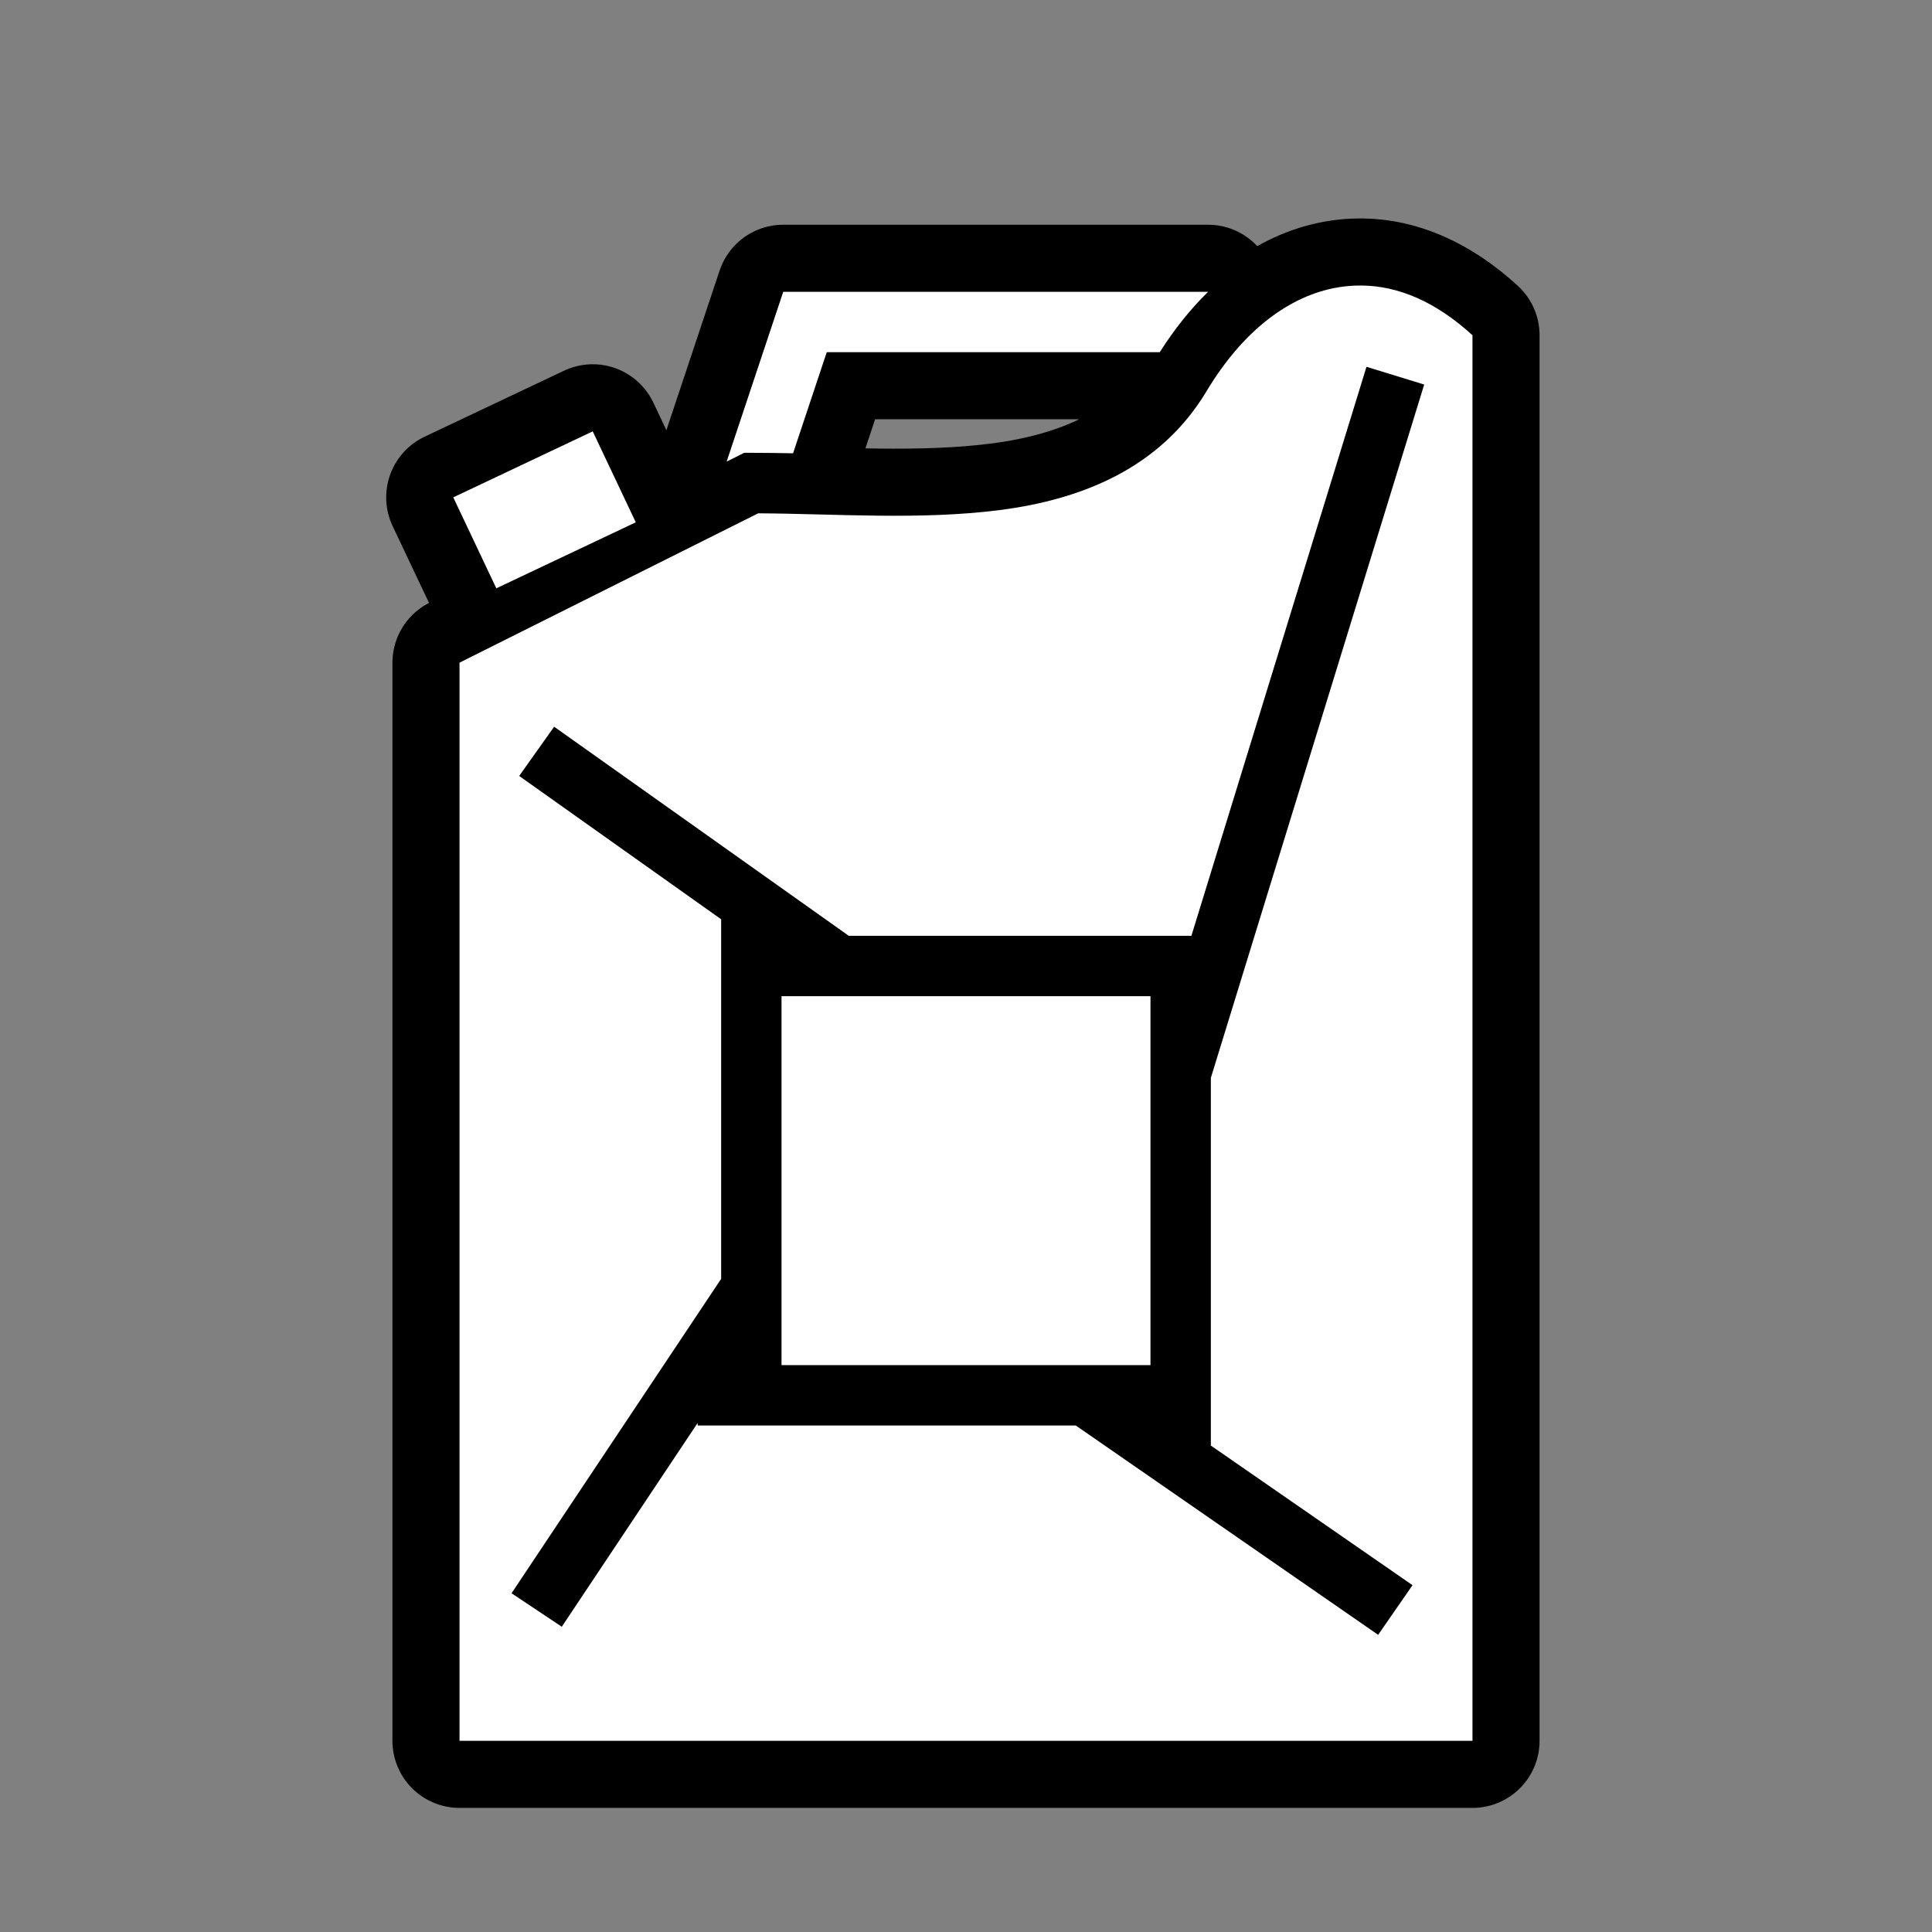 <svg xmlns="http://www.w3.org/2000/svg" viewBox="-32 -32 576 576"><rect x="-32" y="-32" width="576" height="576" fill="#808080" stroke="none"/><path stroke="#000000" stroke-width="40" stroke-linecap="round" stroke-linejoin="round" d="M374.014 53.123c-.72-.008-1.435.002-2.15.033-1.758.076-3.503.267-5.235.57-13.857 2.41-27.79 12.364-38.913 30.905-13.823 23.04-37.3 32.308-61.654 35.438-23.677 3.043-49.05 1.085-72.016.97L105 165.564V487h302V67.955c-11.04-10.112-22.205-14.706-32.986-14.832zM201.514 55l-16.873 50.617 5.235-2.617H192c4.122 0 8.278.064 12.44.145L214.485 73h99.285c4.337-6.844 9.166-12.885 14.41-18H201.514zm173.884 22.354l17.204 5.292L329 289.352v109.625l60.123 41.623-10.246 14.8-90.133-62.4H176v-.775l-40.512 60.767-14.976-9.984L183 349.275V242.068l-60.21-42.728 10.42-14.68L221.052 247H323.2l52.198-169.646zM144.713 96.602l-41.576 19.68 12.836 27.116 41.576-19.68L144.712 96.6zM201 265v110h110V265H201z"/><path fill="#FFFFFF" d="M374.014 53.123c-.72-.008-1.435.002-2.15.033-1.758.076-3.503.267-5.235.57-13.857 2.41-27.79 12.364-38.913 30.905-13.823 23.04-37.3 32.308-61.654 35.438-23.677 3.043-49.05 1.085-72.016.97L105 165.564V487h302V67.955c-11.04-10.112-22.205-14.706-32.986-14.832zM201.514 55l-16.873 50.617 5.235-2.617H192c4.122 0 8.278.064 12.44.145L214.485 73h99.285c4.337-6.844 9.166-12.885 14.41-18H201.514zm173.884 22.354l17.204 5.292L329 289.352v109.625l60.123 41.623-10.246 14.8-90.133-62.4H176v-.775l-40.512 60.767-14.976-9.984L183 349.275V242.068l-60.21-42.728 10.42-14.68L221.052 247H323.2l52.198-169.646zM144.713 96.602l-41.576 19.68 12.836 27.116 41.576-19.68L144.712 96.6zM201 265v110h110V265H201z"/></svg>